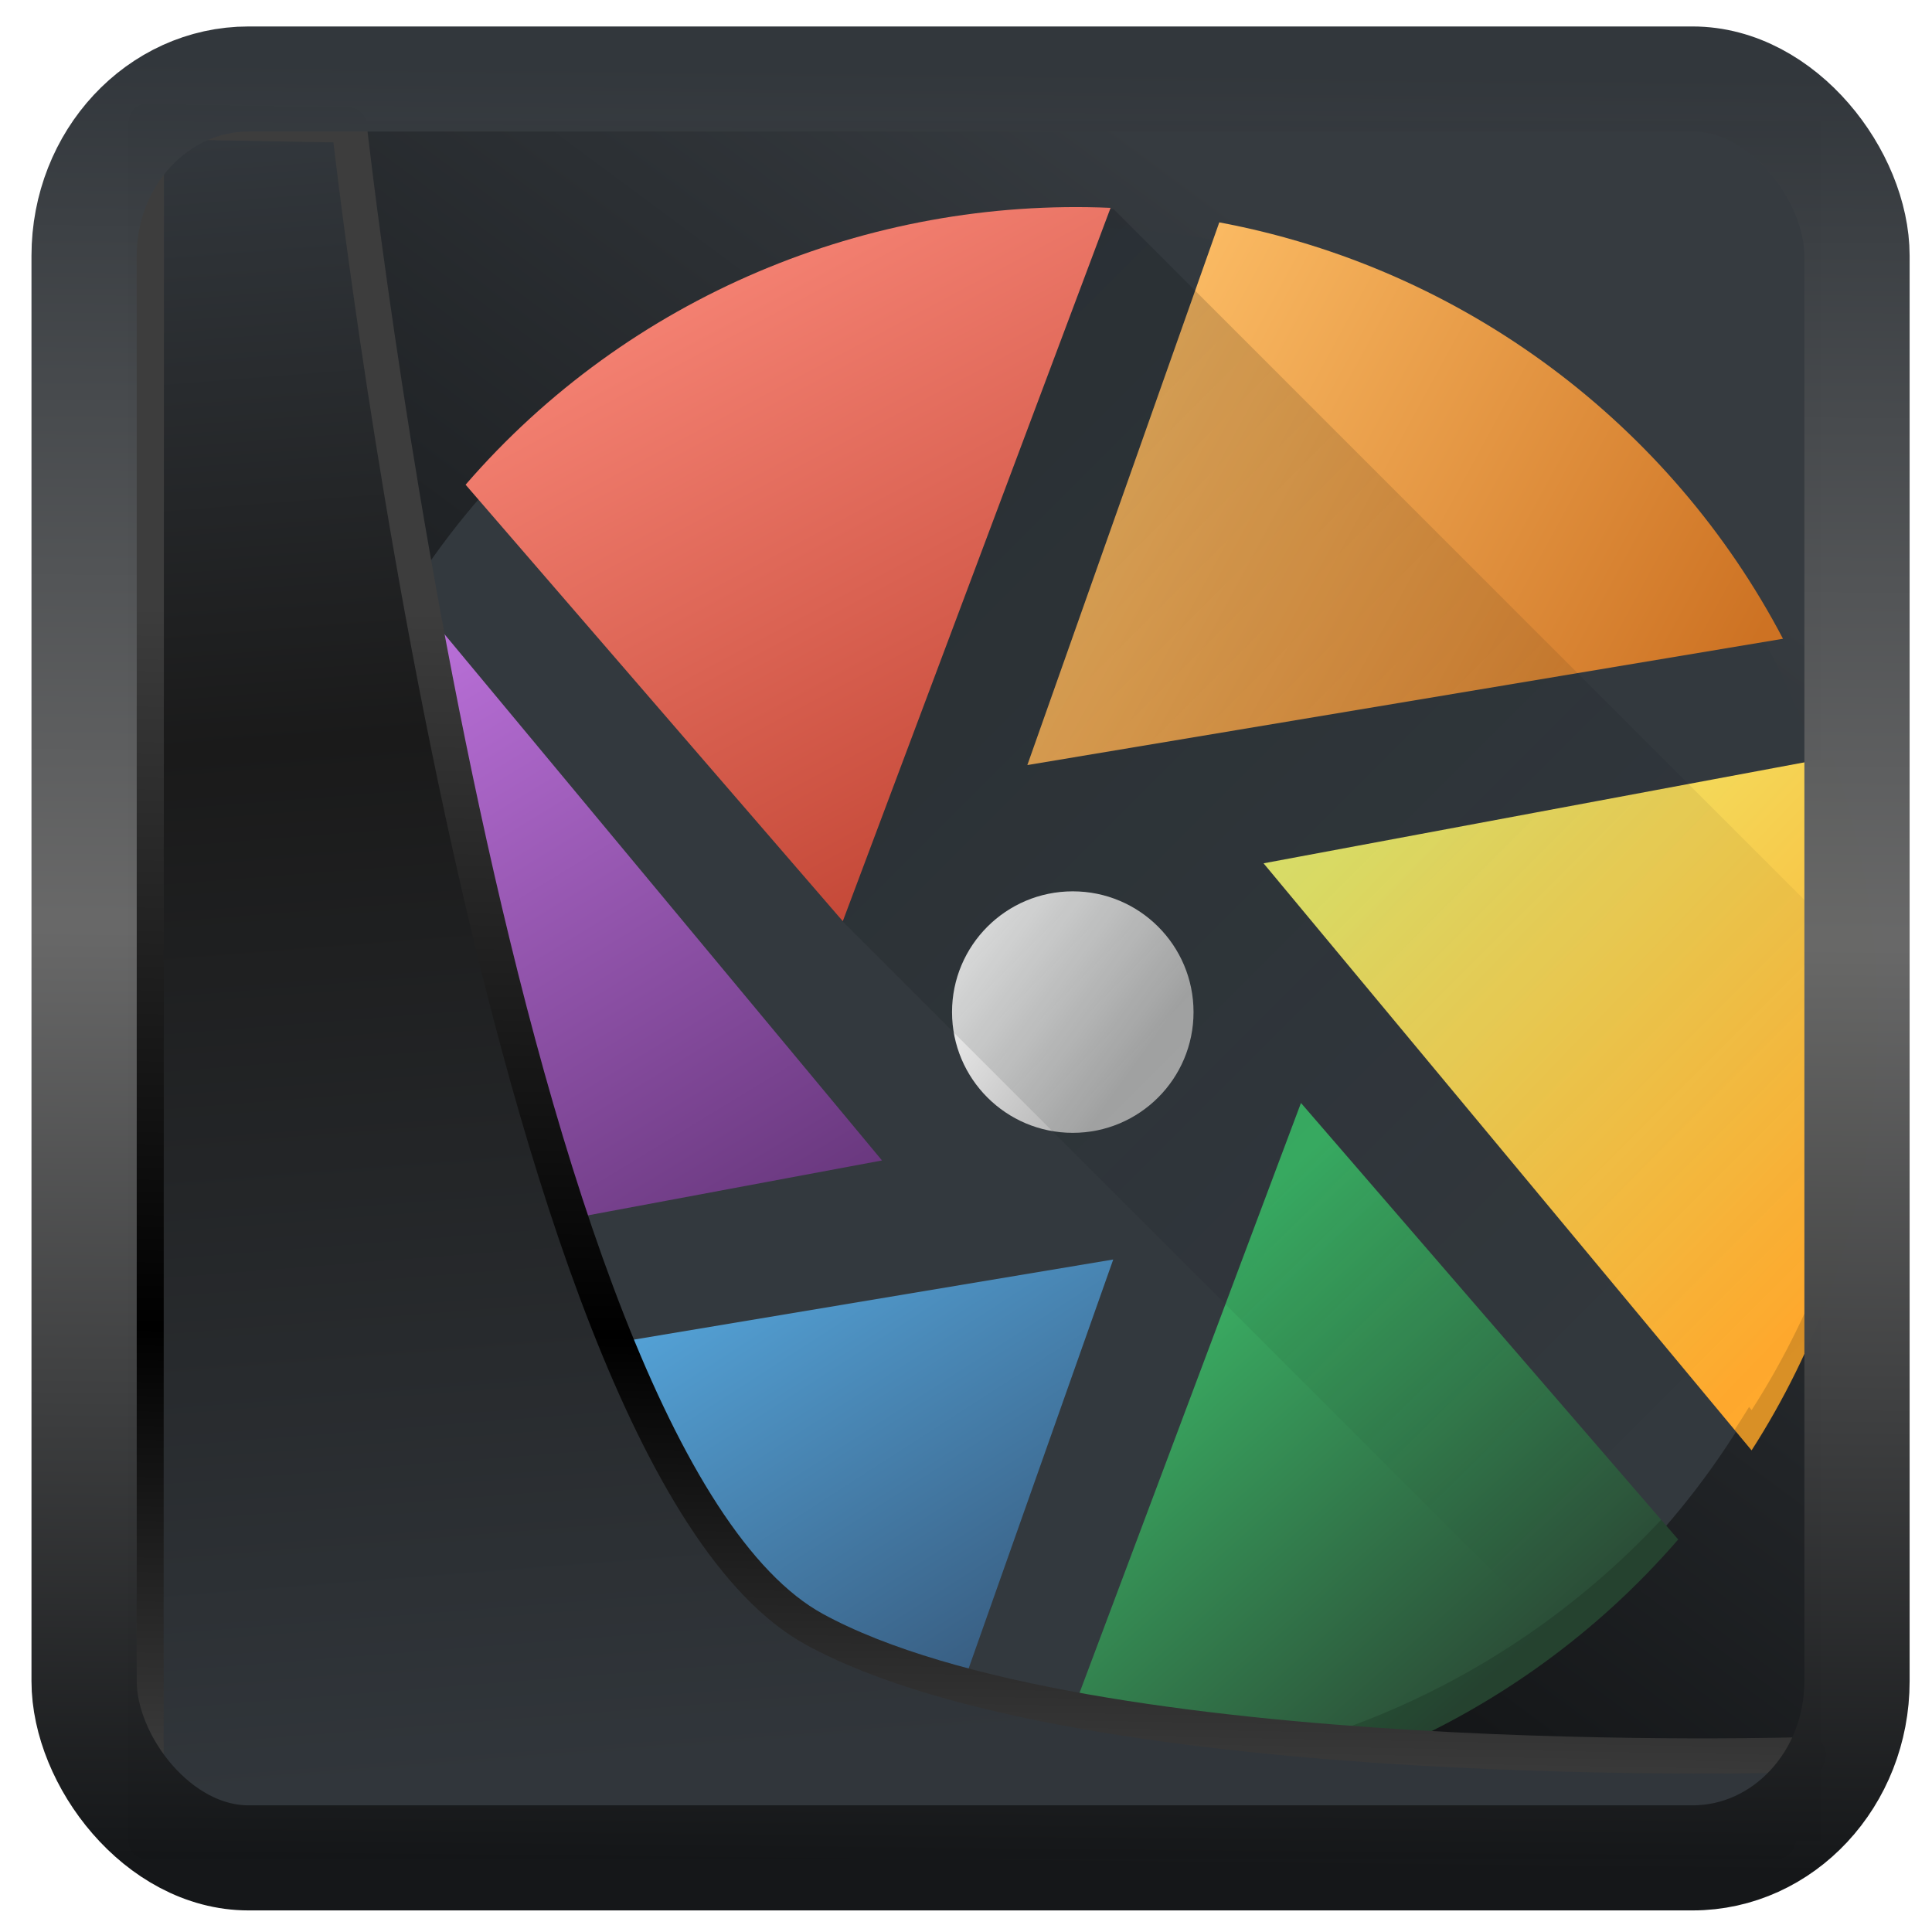 <?xml version="1.0" encoding="UTF-8" standalone="no"?>
<!-- Created with Inkscape (http://www.inkscape.org/) -->

<svg
   width="48"
   height="48"
   version="1.1"
   viewBox="0 0 48 48"
   id="svg22"
   sodipodi:docname="darktable.svg"
   inkscape:version="1.1.2 (0a00cf5339, 2022-02-04)"
   xmlns:inkscape="http://www.inkscape.org/namespaces/inkscape"
   xmlns:sodipodi="http://sodipodi.sourceforge.net/DTD/sodipodi-0.dtd"
   xmlns:xlink="http://www.w3.org/1999/xlink"
   xmlns="http://www.w3.org/2000/svg"
   xmlns:svg="http://www.w3.org/2000/svg">
  <sodipodi:namedview
     id="namedview24"
     pagecolor="#ffffff"
     bordercolor="#666666"
     borderopacity="1.0"
     inkscape:showpageshadow="2"
     inkscape:pageopacity="0.0"
     inkscape:pagecheckerboard="0"
     inkscape:deskcolor="#d1d1d1"
     showgrid="false"
     inkscape:zoom="10.4"
     inkscape:cx="-48.461538"
     inkscape:cy="11.009615"
     inkscape:window-width="3440"
     inkscape:window-height="1359"
     inkscape:window-x="0"
     inkscape:window-y="0"
     inkscape:window-maximized="1"
     inkscape:current-layer="svg22"
     inkscape:pageshadow="2" />
  <defs
     id="defs12">
    <linearGradient
       inkscape:collect="always"
       id="linearGradient917">
      <stop
         style="stop-color:#000000;stop-opacity:0.996"
         offset="0"
         id="stop913" />
      <stop
         style="stop-color:#353a3f;stop-opacity:0.996"
         offset="1"
         id="stop915" />
    </linearGradient>
    <linearGradient
       id="linearGradient1005-3-3"
       x1="5.253"
       x2="9.382"
       y1="15.383"
       y2="2.942"
       gradientTransform="matrix(1,0,0,1,1.632,-0.617)"
       gradientUnits="userSpaceOnUse">
      <stop
         stop-color="#fa8200"
         offset="0"
         id="stop2" />
      <stop
         stop-color="#ff9600"
         offset=".37"
         id="stop4" />
      <stop
         stop-color="#ffb400"
         offset="1"
         id="stop6" />
    </linearGradient>
    <filter
       id="filter4014"
       x="-0.062"
       y="-0.058"
       width="1.125"
       height="1.115"
       color-interpolation-filters="sRGB">
      <feGaussianBlur
         stdDeviation="1.094"
         id="feGaussianBlur9" />
    </filter>
    <linearGradient
       inkscape:collect="always"
       xlink:href="#linearGradient3487"
       id="linearGradient3403"
       gradientUnits="userSpaceOnUse"
       x1="6.949"
       y1="4.555"
       x2="11.215"
       y2="59.052" />
    <linearGradient
       id="linearGradient3487">
      <stop
         style="stop-color:#32373c;stop-opacity:1"
         offset="0"
         id="stop3481" />
      <stop
         id="stop3483"
         offset="0.368"
         style="stop-color:#1a1a1a;stop-opacity:1" />
      <stop
         style="stop-color:#31363b;stop-opacity:1"
         offset="1"
         id="stop3485" />
    </linearGradient>
    <linearGradient
       inkscape:collect="always"
       xlink:href="#linearGradient20604"
       id="linearGradient20558"
       gradientUnits="userSpaceOnUse"
       x1="25.802"
       y1="20.374"
       x2="25.111"
       y2="58.913" />
    <linearGradient
       id="linearGradient20604">
      <stop
         id="stop20598"
         offset="0"
         style="stop-color:#3d3d3d;stop-opacity:1" />
      <stop
         style="stop-color:#000000;stop-opacity:1"
         offset="0.618"
         id="stop20600" />
      <stop
         id="stop20602"
         offset="1"
         style="stop-color:#3d3d3d;stop-opacity:1" />
    </linearGradient>
    <filter
       inkscape:collect="always"
       style="color-interpolation-filters:sRGB"
       id="filter20720"
       x="-0.017"
       y="-0.016"
       width="1.034"
       height="1.033">
      <feGaussianBlur
         inkscape:collect="always"
         stdDeviation="0.147"
         id="feGaussianBlur20722" />
    </filter>
    <linearGradient
       gradientTransform="translate(0.361,-0.13)"
       xlink:href="#linearGradient4555"
       id="linearGradient4557"
       x1="43.5"
       y1="64.012"
       x2="44.142"
       y2="0.306"
       gradientUnits="userSpaceOnUse" />
    <linearGradient
       id="linearGradient4555">
      <stop
         style="stop-color:#141618;stop-opacity:1"
         offset="0"
         id="stop4551" />
      <stop
         id="stop4559"
         offset="0.518"
         style="stop-color:#686868;stop-opacity:1" />
      <stop
         style="stop-color:#31363b;stop-opacity:1"
         offset="1"
         id="stop4553" />
    </linearGradient>
    <filter
       style="color-interpolation-filters:sRGB"
       id="filter4601"
       x="-0.03"
       width="1.06"
       y="-0.03"
       height="1.06">
      <feGaussianBlur
         stdDeviation="0.015"
         id="feGaussianBlur4603" />
    </filter>
    <linearGradient
       inkscape:collect="always"
       xlink:href="#linearGradient917"
       id="linearGradient919"
       x1="7.401"
       y1="41.743"
       x2="33.063"
       y2="7.107"
       gradientUnits="userSpaceOnUse" />
    <linearGradient
       xlink:href="#linearGradient4212"
       id="linearGradient4218"
       x1="40.262"
       y1="16.121"
       x2="24.036"
       y2="7.317"
       gradientUnits="userSpaceOnUse" />
    <linearGradient
       id="linearGradient4212">
      <stop
         style="stop-color:#cd7223;stop-opacity:1"
         offset="0"
         id="stop47242" />
      <stop
         style="stop-color:#ffc169;stop-opacity:1"
         offset="1"
         id="stop47244" />
    </linearGradient>
    <linearGradient
       xlink:href="#linearGradient4204"
       id="linearGradient4210"
       x1="42.56"
       y1="31.19"
       x2="29.652"
       y2="18.776"
       gradientUnits="userSpaceOnUse" />
    <linearGradient
       id="linearGradient4204">
      <stop
         style="stop-color:#ffa92d;stop-opacity:1"
         offset="0"
         id="stop47247" />
      <stop
         style="stop-color:#edf573;stop-opacity:1"
         offset="1"
         id="stop47249" />
    </linearGradient>
    <linearGradient
       xlink:href="#linearGradient4196"
       id="linearGradient4202"
       x1="33.954"
       y1="41.037"
       x2="25.384"
       y2="31.491"
       gradientUnits="userSpaceOnUse" />
    <linearGradient
       id="linearGradient4196">
      <stop
         style="stop-color:#2b4d37;stop-opacity:1"
         offset="0"
         id="stop47252" />
      <stop
         style="stop-color:#3bb566;stop-opacity:1"
         offset="1"
         id="stop47254" />
    </linearGradient>
    <linearGradient
       xlink:href="#linearGradient4188"
       id="linearGradient4194"
       x1="21.153"
       y1="41.488"
       x2="14.308"
       y2="30.856"
       gradientUnits="userSpaceOnUse" />
    <linearGradient
       id="linearGradient4188">
      <stop
         style="stop-color:#375a7d;stop-opacity:1"
         offset="0"
         id="stop47257" />
      <stop
         style="stop-color:#54a3d8;stop-opacity:1"
         offset="1"
         id="stop47259" />
    </linearGradient>
    <linearGradient
       xlink:href="#linearGradient4174"
       id="linearGradient4180"
       x1="16.92"
       y1="29.54"
       x2="5.917"
       y2="11.505"
       gradientUnits="userSpaceOnUse"
       gradientTransform="translate(-0.093)" />
    <linearGradient
       id="linearGradient4174">
      <stop
         style="stop-color:#68377d;stop-opacity:1"
         offset="0"
         id="stop47262" />
      <stop
         style="stop-color:#cb7cec;stop-opacity:1"
         offset="1"
         id="stop47264" />
    </linearGradient>
    <linearGradient
       id="m"
       y1="268.7"
       y2="231.54"
       x1="272.35"
       gradientUnits="userSpaceOnUse"
       x2="220.97"
       gradientTransform="matrix(0.094,0,0,0.094,-0.004,0.007)">
      <stop
         stop-color="#b0b0b0"
         offset="0"
         id="stop47277" />
      <stop
         stop-color="#ffffff"
         offset="1"
         id="stop47279" />
    </linearGradient>
    <linearGradient
       xlink:href="#linearGradient4366"
       id="linearGradient4372"
       x1="15.718"
       y1="6.277"
       x2="42.144"
       y2="32.703"
       gradientUnits="userSpaceOnUse" />
    <linearGradient
       id="linearGradient4366">
      <stop
         style="stop-color:#010609;stop-opacity:1;"
         offset="0"
         id="stop47272" />
      <stop
         style="stop-color:#010609;stop-opacity:0;"
         offset="1"
         id="stop47274" />
    </linearGradient>
    <linearGradient
       xlink:href="#linearGradient4166"
       id="linearGradient4172"
       x1="21.523"
       y1="22.219"
       x2="13.091"
       y2="6.458"
       gradientUnits="userSpaceOnUse" />
    <linearGradient
       id="linearGradient4166">
      <stop
         style="stop-color:#bf4231;stop-opacity:1"
         offset="0"
         id="stop47267" />
      <stop
         style="stop-color:#f58273;stop-opacity:1"
         offset="1"
         id="stop47269" />
    </linearGradient>
  </defs>
  <rect
     style="display:inline;fill:url(#linearGradient919);fill-opacity:1;fill-rule:evenodd;stroke:none;stroke-width:0.928;stroke-linejoin:round;stroke-miterlimit:7.8"
     id="rect1192"
     width="42.085"
     height="42.712"
     x="3.163"
     y="3.018"
     ry="0"
     inkscape:label="arriere" />
  <g
     transform="translate(2.653,1.145)"
     id="g47358">
    <circle
       style="opacity:1;fill:#33393e;fill-opacity:1;stroke:none;stroke-width:2;stroke-linecap:round;stroke-linejoin:round;stroke-miterlimit:4;stroke-dasharray:none;stroke-opacity:0"
       cx="24"
       cy="24"
       r="19.5"
       id="circle47291" />
    <path
       style="fill:url(#linearGradient4218);fill-opacity:1"
       d="M 27.64,4.379 22.871,17.863 41.645,14.725 C 38.863,9.419 33.738,5.521 27.636,4.379"
       id="path47293" />
    <path
       style="fill:url(#linearGradient4210);fill-opacity:1"
       d="M 42.879,17.664 28.74,20.304 40.865,34.888 c 3.236,-5.045 4.073,-11.403 2.015,-17.225"
       id="path47295" />
    <path
       style="fill:url(#linearGradient4202);fill-opacity:1"
       d="M 39.04,37.102 29.669,26.258 23.016,43.981 c 6.016,0.26 11.978,-2.199 16.025,-6.879"
       id="path47297" />
    <path
       style="fill:url(#linearGradient4194);fill-opacity:1"
       d="M 20.237,43.631 25.005,30.147 6.232,33.284 C 9.013,38.59 14.138,42.489 20.241,43.631"
       id="path47299" />
    <path
       style="fill:url(#linearGradient4180);fill-opacity:1"
       d="M 5.121,30.326 19.26,27.686 7.135,13.102 C 3.9,18.147 3.063,24.505 5.121,30.326"
       id="path47301" />
    <circle
       style="fill:url(#m)"
       cy="24"
       cx="24"
       r="3"
       id="circle47303" />
    <path
       style="opacity:0.2;fill:url(#linearGradient4372);fill-opacity:1;stroke:none;stroke-width:2;stroke-linecap:round;stroke-linejoin:round;stroke-miterlimit:4;stroke-dasharray:none;stroke-opacity:0"
       d="m 24.865,4.043 -4.293,1.141 -6.578,7.475 4.234,9.033 18.07,18.07 A 20,20 0 0 0 44,24 20,20 0 0 0 43.965,23.002 L 25.014,4.051 a 20,20 0 0 0 -0.148,-0.008 z"
       id="path47305" />
    <path
       style="fill:url(#linearGradient4172);fill-opacity:1"
       d="M 8.915,10.898 18.286,21.742 24.939,4.019 C 18.923,3.759 12.961,6.217 8.914,10.898"
       id="path47307" />
    <path
       style="opacity:0.15;fill:#000000;fill-opacity:1"
       d="m 4.018,23.49 c -0.035,2.288 0.313,4.601 1.104,6.836 l 0.252,-0.047 A 20,20 0 0 1 4.018,23.49 Z m 39.969,0.234 c -0.096,3.596 -1.168,7.118 -3.121,10.164 l -0.064,-0.078 a 20,20 0 0 1 -0.359,0.568 l 0.424,0.51 c 2.134,-3.327 3.216,-7.225 3.121,-11.164 z m -37.24,9.475 -0.514,0.086 c 2.781,5.305 7.903,9.203 14.004,10.346 l 0.336,-0.947 A 20,20 0 0 1 19.619,42.498 C 19.136,42.392 18.658,42.273 18.189,42.133 A 20,20 0 0 1 18.125,42.115 20,20 0 0 1 17.969,42.062 C 17.37,41.876 16.784,41.662 16.211,41.422 12.238,39.758 8.918,36.857 6.746,33.199 Z m 31.871,3.414 a 20,20 0 0 1 -12.004,6.191 c -0.07,0.009 -0.139,0.017 -0.209,0.025 a 20,20 0 0 1 -1.924,0.152 c -0.01,2.92e-4 -0.02,0.002 -0.029,0.002 a 20,20 0 0 1 -0.018,0 A 20,20 0 0 1 24,43 20,20 0 0 1 23.715,42.986 c -0.109,-8.99e-4 -0.217,0.003 -0.326,0 l -0.373,0.994 c 6.016,0.26 11.979,-2.198 16.025,-6.879 h -0.002 z"
       id="path47309" />
  </g>
  <path
     style="display:inline;mix-blend-mode:normal;fill:url(#linearGradient3403);fill-opacity:1;stroke:url(#linearGradient20558);stroke-width:1.162;stroke-linecap:butt;stroke-linejoin:round;stroke-miterlimit:4;stroke-dasharray:none;stroke-opacity:1;filter:url(#filter20720)"
     d="M 4.704,3.981 4.691,60.802 H 58.595 l 1.022,-2.866 c 0,0 -23.875,0.766 -32.844,-4.14 C 16.258,48.042 11.401,4.098 11.401,4.098 Z"
     id="path1686"
     sodipodi:nodetypes="ccccscc"
     transform="matrix(0.752,0,0,0.752,0.1,0.025)"
     inkscape:label="folder" />
  <rect
     style="display:inline;fill:none;fill-opacity:1;stroke:url(#linearGradient4557);stroke-width:3.714;stroke-linejoin:round;stroke-miterlimit:7.8;stroke-dasharray:none;stroke-opacity:0.995;filter:url(#filter4601)"
     id="rect4539"
     width="62.567"
     height="62.867"
     x="1.032"
     y="0.596"
     ry="6.245"
     rx="5.803"
     transform="matrix(0.704,0,0,0.703,1.363,1.544)"
     inkscape:label="contour" />
</svg>
